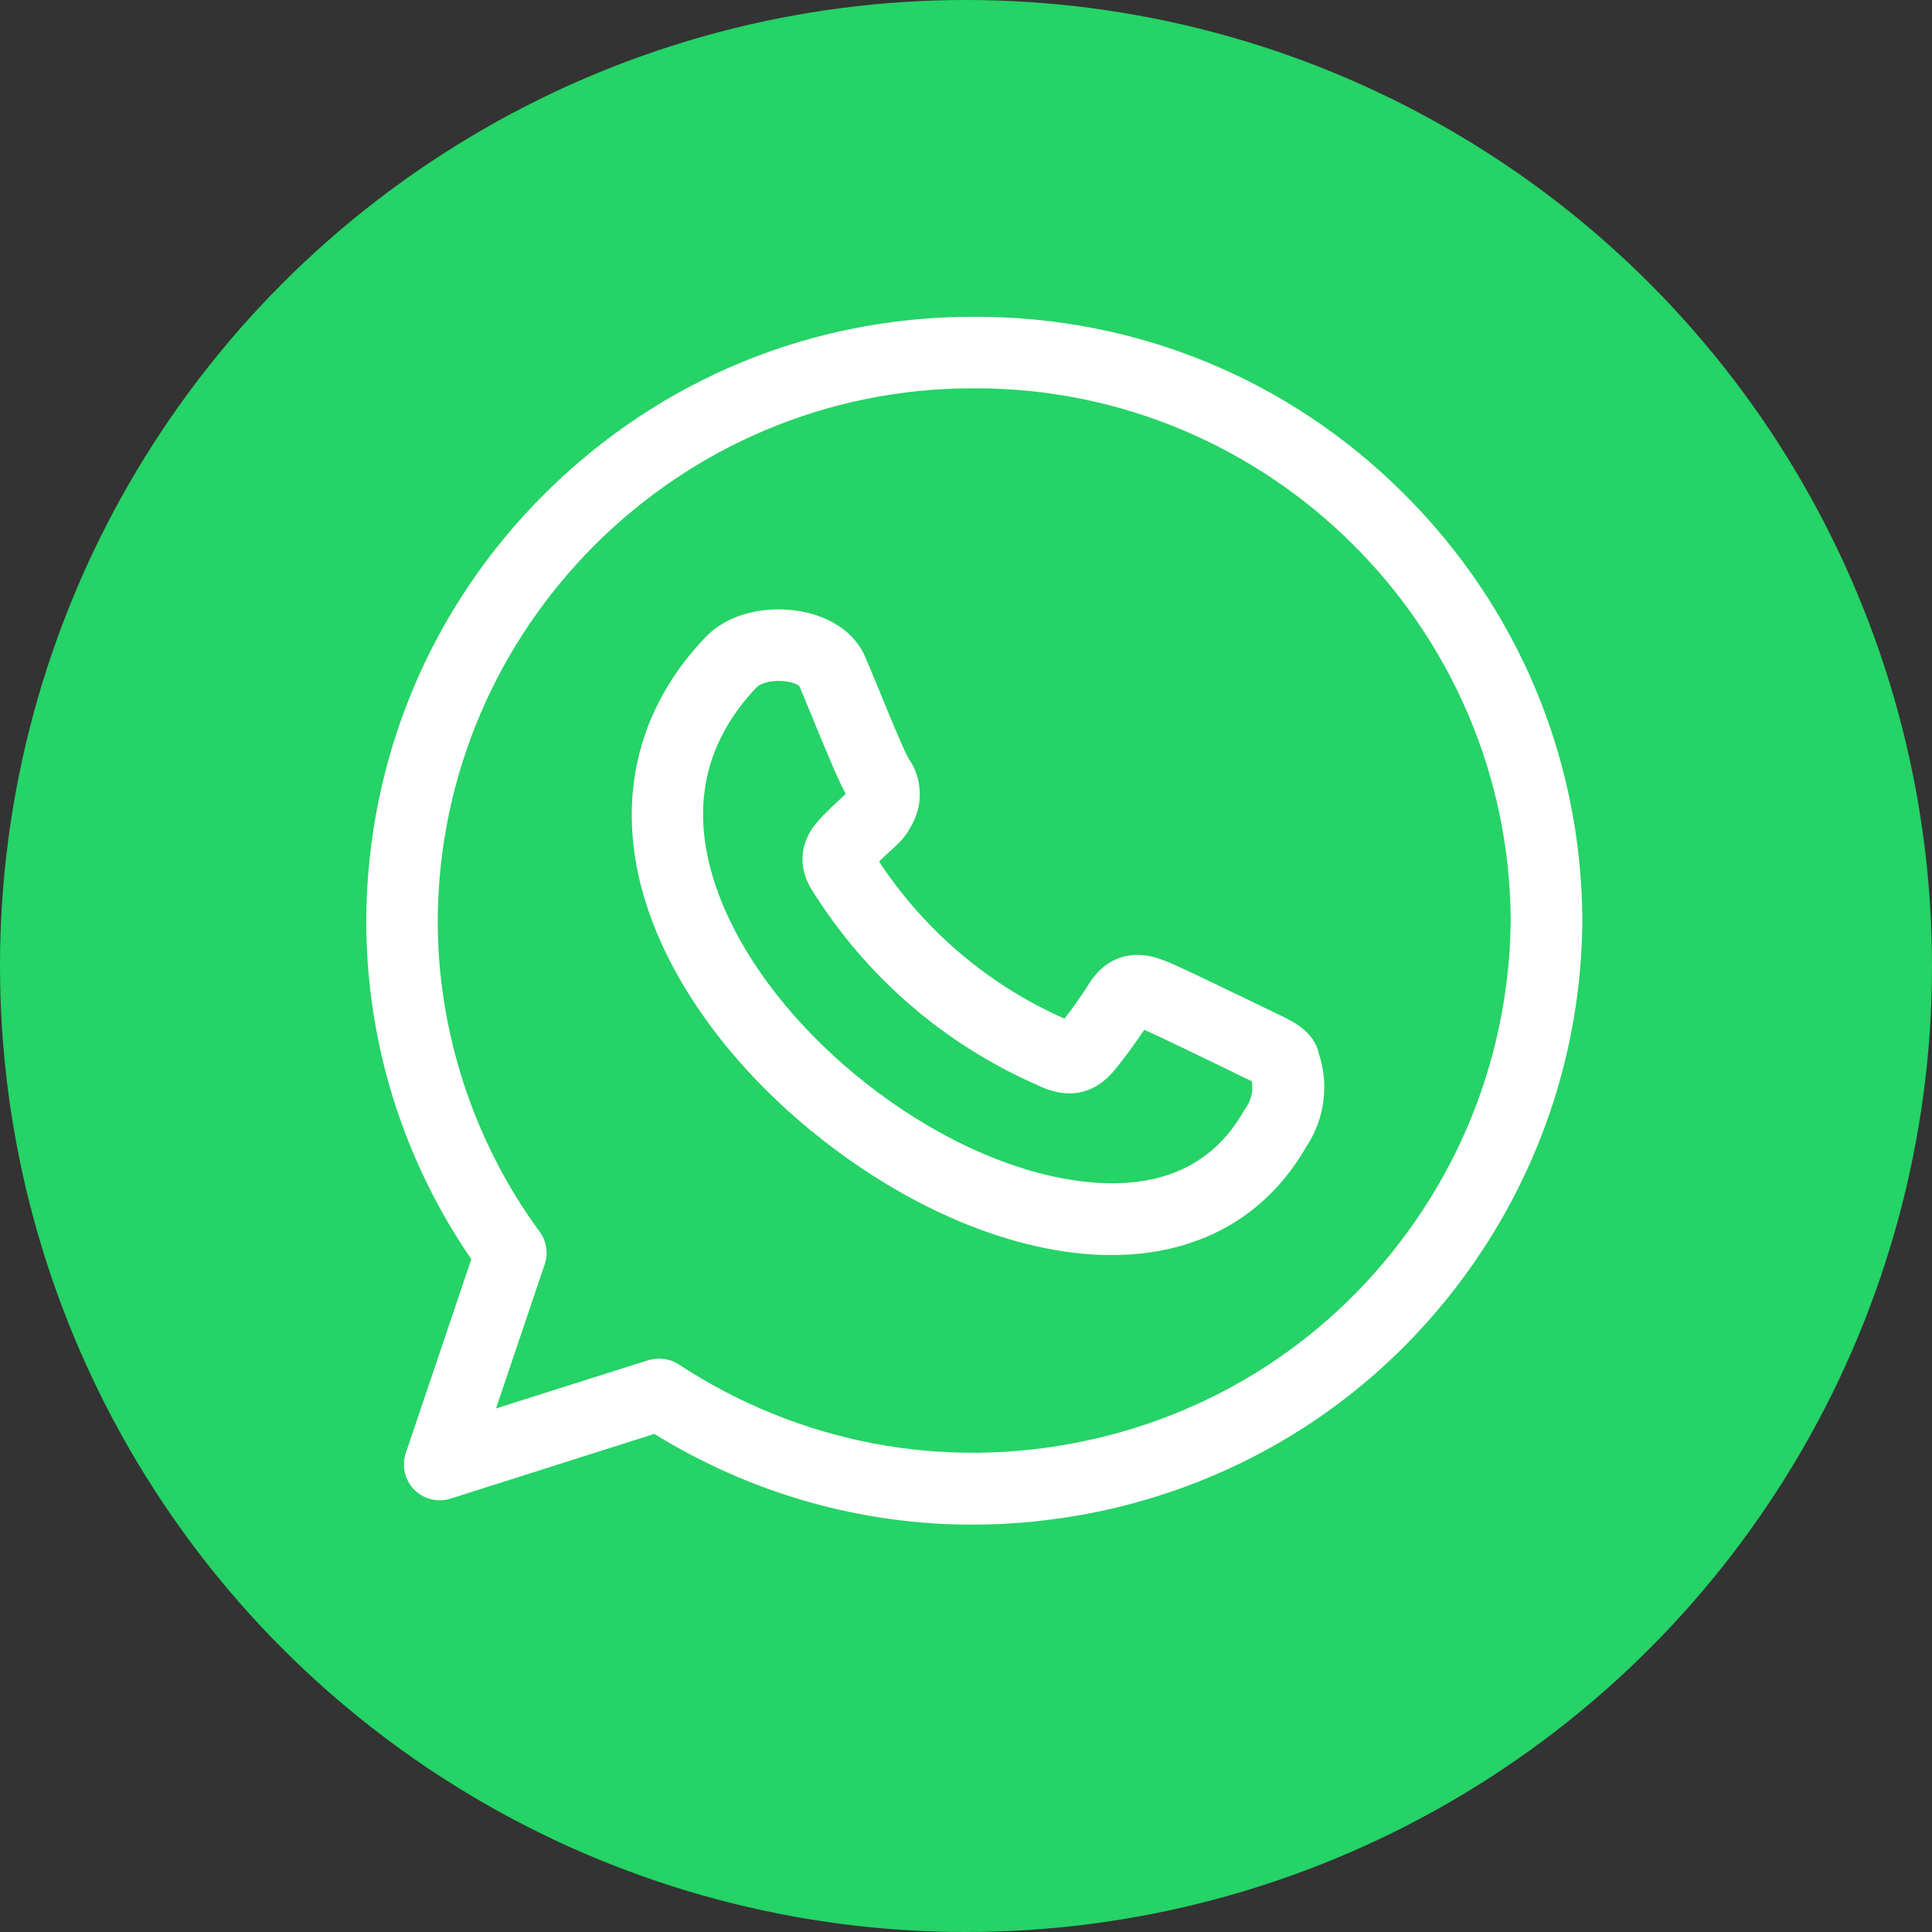 <?xml version="1.0" encoding="utf-8"?>
<!-- Generator: Adobe Illustrator 23.0.6, SVG Export Plug-In . SVG Version: 6.00 Build 0)  -->
<svg version="1.1" id="Capa_3" xmlns="http://www.w3.org/2000/svg" xmlns:xlink="http://www.w3.org/1999/xlink" x="0px" y="0px"
	 viewBox="0 0 1024 1024" style="enable-background:new 0 0 1024 1024;" xml:space="preserve">
<rect x="0" y="0" width="1024" height="1024" fill="#333333" stroke="none"/>
<style type="text/css">
	.st0{fill:#25D366;}
	.st1{fill:#FFFFFF;}
</style>
<circle class="st0" cx="512" cy="512" r="512"/>
<g>
	<path class="st1" d="M515.5,808.1c-59.3,0-117.3-16.4-168.7-48.1l-108,34.3c-6.8,2.2-14.3,0.3-19.3-4.8c-5-5.1-6.7-12.6-4.4-19.4
		l34.7-102.7c-17.1-24.9-30.5-52-40-80.8c-10.4-31.9-15.7-65.2-15.7-98.8c0.5-85.9,34.3-166.4,95.2-226.7
		c60.6-60.1,141-93.2,226.3-93.2c0.4,0,0.7,0,1.1,0c0.2,0,0.4,0,0.5,0c85.5,0,165.9,33.1,226.5,93.4c60.8,60.4,94.5,140.8,95,226.5
		c0,0.1,0,0.2,0,0.3c-0.5,62.2-18.8,122.5-52.9,174.4c-47.3,72-119.8,121.3-204.2,138.8C559.6,805.8,537.4,808.1,515.5,808.1z
		 M349.4,720.1c3.7,0,7.3,1.1,10.4,3.1c63.6,41.7,139.6,56.2,214,40.8c74.4-15.4,138.4-58.9,180.2-122.5
		c30.1-45.8,46.2-99,46.7-153.8c-0.9-155.6-128-281.9-283.6-281.9c-0.2,0-0.4,0-0.6,0c-0.3,0-0.7,0-1,0
		c-155.6,0-282.7,126.3-283.5,282c-0.1,58.9,19.1,117.5,54,165c3.7,5,4.7,11.5,2.7,17.3l-25.8,76.4l80.8-25.6
		C345.6,720.4,347.5,720.1,349.4,720.1z M589.3,665.2c-3.9,0-7.8-0.1-11.8-0.4c-43.7-3.2-92.1-23.3-136.4-56.7
		c-44.6-33.6-78.3-75.7-94.9-118.5c-21.7-56.1-12.1-109.8,27-151.1c13.5-14.7,34.8-17.2,50.4-14.6c16.8,2.8,29.5,11.6,34.9,24.1
		c2,4.6,4.6,11,7.4,17.7c4.6,11.3,13.1,32,15.9,36.8c0.6,0.8,1.1,1.6,1.6,2.4c5.4,9.9,5.5,21.7,0.2,31.7c-3.4,6.7-6.1,9.3-10.6,13.4
		c-1.7,1.5-3.9,3.5-7.1,6.6c24.2,36.7,58,65.5,98.3,83.3c4-5.1,9.5-12.8,13.2-18.8c6.9-10.9,15.8-14.1,22.1-14.8
		c7-0.8,13.1,1,18.6,3.2c5.5,2.1,23.7,10.9,49.4,23.3c2.7,1.3,4.7,2.3,6,2.9c1.1,0.5,2.1,1,3.1,1.5c8,3.8,15.5,7.4,20.1,15.2
		c1.1,1.8,1.8,3.7,2.2,5.7c5.7,16.8,3.2,35.3-6.8,50.1C670.8,645.2,634.6,665.2,589.3,665.2z M412.8,360.9c-0.2,0-0.4,0-0.6,0
		c-6,0.1-9.8,2-11,3.2c-0.1,0.1-0.2,0.2-0.3,0.3c-29.4,31-35.9,68.5-19.3,111.4c29,74.8,121.8,145.4,198.6,151
		c36.7,2.7,63.3-10.1,79.1-38.1c0.3-0.5,0.6-1,1-1.5c2.9-4.1,4-9.2,3.2-14.1c-1.1-0.5-2.2-1.1-3.3-1.6c-1.1-0.5-2.2-1-3.4-1.6
		c-1.3-0.6-3.4-1.7-6.1-3c-9.2-4.5-35.4-17.2-44.2-21.1c-5.3,7.9-12.4,17.6-17.1,22.9c-7.3,8.2-20.1,15.9-39.4,6.5
		c-49.7-21.8-91.1-57.6-119.8-103.7c-0.1-0.1-0.2-0.3-0.3-0.4c-6.1-10.4-5-19.4-2.9-25.1c2.2-6.2,6.1-10.4,8.5-12.9l0.4-0.5
		c0.2-0.2,0.3-0.3,0.5-0.5c5.3-5.3,8.7-8.4,10.9-10.4c0.3-0.3,0.7-0.6,1-0.9c-3.4-6.2-8.2-17.2-17.8-40.7c-2.6-6.3-5-12.2-6.8-16.4
		C422.8,362.7,418.8,360.9,412.8,360.9z M481,401.4C481,401.4,481,401.4,481,401.4C481,401.4,481,401.4,481,401.4z M424.2,363.8
		L424.2,363.8L424.2,363.8z"/>
</g>
</svg>
